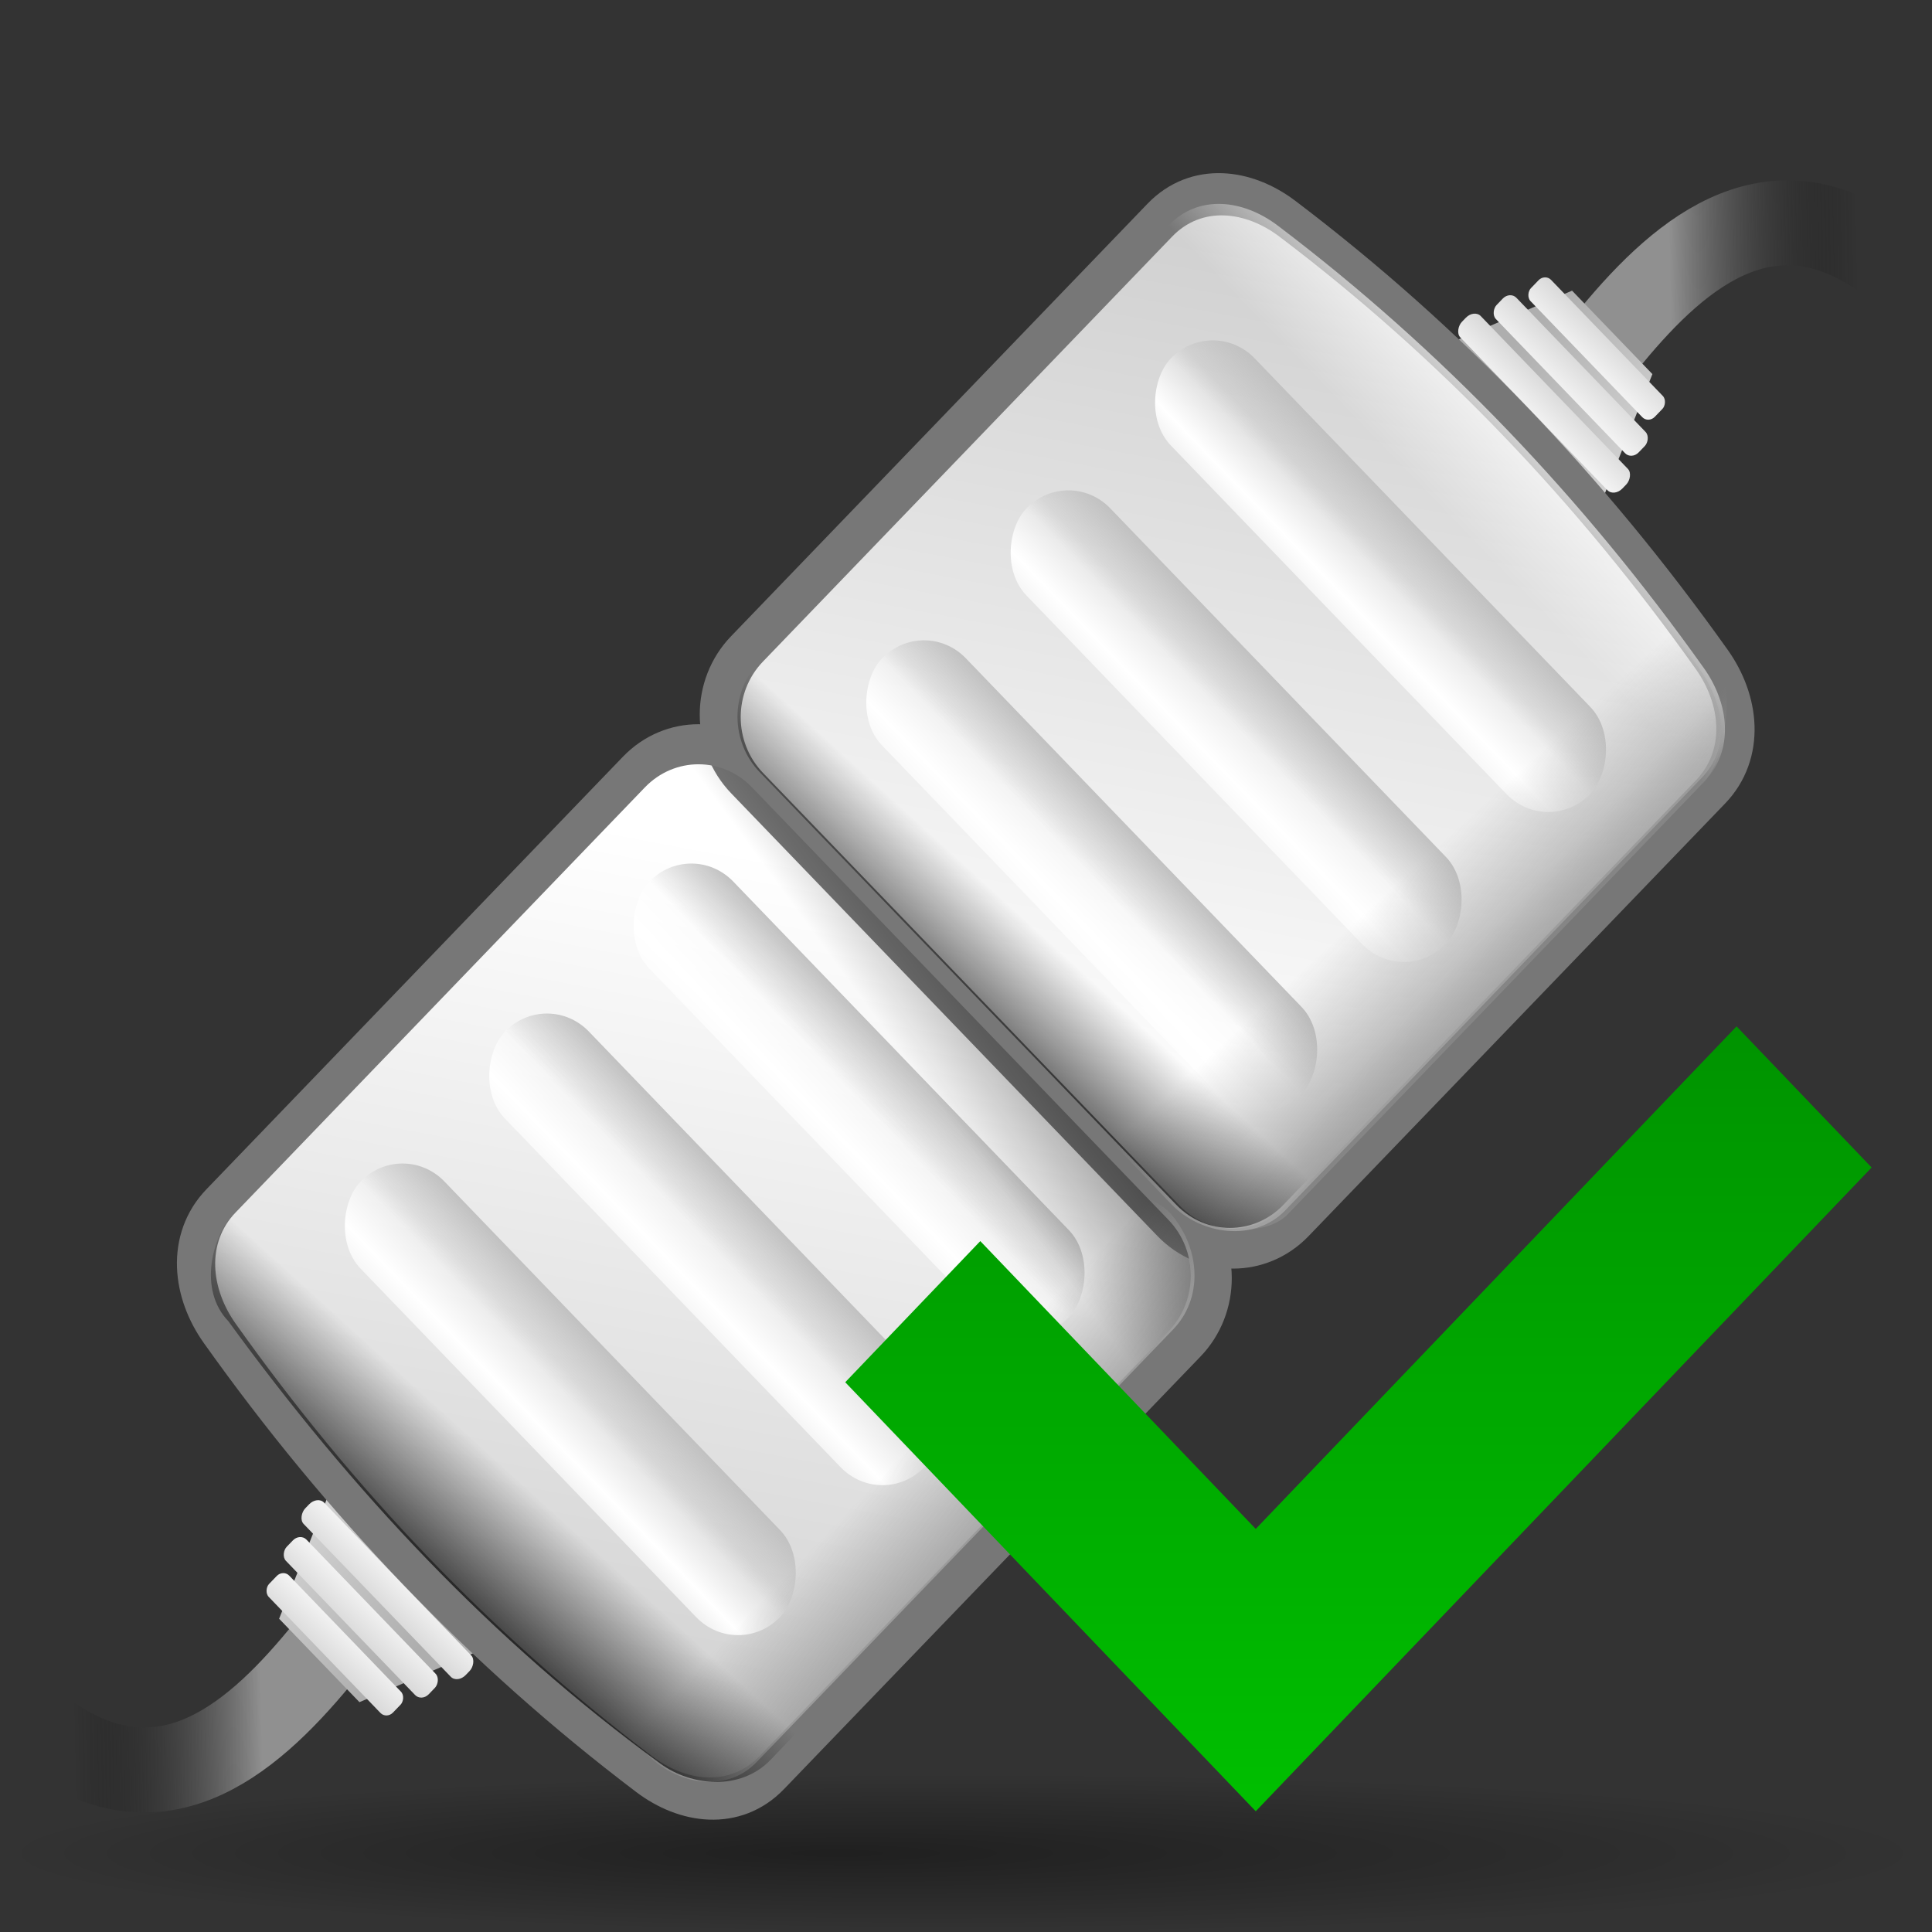 <svg xmlns="http://www.w3.org/2000/svg" xmlns:cc="http://web.resource.org/cc/" xmlns:svg="http://www.w3.org/2000/svg" xmlns:xlink="http://www.w3.org/1999/xlink" id="svg1307" width="128" height="128" version="1.0"><rect width="100%" height="100%" fill="#333333" stroke="none"/><defs id="defs1309"><linearGradient id="linearGradient4073"><stop style="stop-color:black;stop-opacity:1" id="stop4075" offset="0"/><stop style="stop-color:black;stop-opacity:0" id="stop4077" offset="1"/></linearGradient><linearGradient id="linearGradient3603"><stop style="stop-color:white;stop-opacity:1" id="stop3605" offset="0"/><stop id="stop3613" offset=".573" style="stop-color:white;stop-opacity:.357"/><stop style="stop-color:black;stop-opacity:.373" id="stop3617" offset=".625"/><stop style="stop-color:white;stop-opacity:.697" id="stop3615" offset=".668"/><stop style="stop-color:white;stop-opacity:0" id="stop3607" offset="1"/></linearGradient><linearGradient id="linearGradient3036"><stop style="stop-color:#a1a1a1;stop-opacity:1" id="stop3038" offset="0"/><stop style="stop-color:#a1a1a1;stop-opacity:0" id="stop3040" offset="1"/></linearGradient><linearGradient id="linearGradient3014"><stop style="stop-color:#989898;stop-opacity:1" id="stop3016" offset="0"/><stop style="stop-color:#989898;stop-opacity:0" id="stop3018" offset="1"/></linearGradient><linearGradient id="linearGradient3004"><stop style="stop-color:#909090;stop-opacity:1" id="stop3006" offset="0"/><stop style="stop-color:black;stop-opacity:0" id="stop3008" offset="1"/></linearGradient><linearGradient id="linearGradient2964"><stop style="stop-color:#c1c1c1;stop-opacity:1" id="stop2966" offset="0"/><stop style="stop-color:#c1c1c1;stop-opacity:0" id="stop2968" offset="1"/></linearGradient><linearGradient id="linearGradient2945"><stop style="stop-color:white;stop-opacity:.664" id="stop2947" offset="0"/><stop id="stop2951" offset=".258" style="stop-color:white;stop-opacity:1"/><stop style="stop-color:#fff;stop-opacity:0" id="stop2949" offset="1"/></linearGradient><linearGradient id="linearGradient2882"><stop style="stop-color:#e4e4e4;stop-opacity:1" id="stop2884" offset="0"/><stop style="stop-color:#e4e4e4;stop-opacity:0" id="stop2886" offset="1"/></linearGradient><linearGradient id="linearGradient2598"><stop style="stop-color:#252525;stop-opacity:1" id="stop2600" offset="0"/><stop id="stop2606" offset=".5" style="stop-color:#252525;stop-opacity:1"/><stop style="stop-color:#252525;stop-opacity:1" id="stop2608" offset=".75"/><stop style="stop-color:#000;stop-opacity:1" id="stop2602" offset="1"/></linearGradient><linearGradient id="linearGradient3325"><stop id="stop3327" offset="0" style="stop-color:#fff;stop-opacity:1"/><stop id="stop3329" offset="1" style="stop-color:#fff;stop-opacity:0"/></linearGradient><linearGradient id="linearGradient3311"><stop style="stop-color:#2d2d2d;stop-opacity:1" id="stop3313" offset="0"/><stop id="stop3319" offset=".5" style="stop-color:#000;stop-opacity:1"/><stop style="stop-color:#000;stop-opacity:1" id="stop3315" offset="1"/></linearGradient><linearGradient id="linearGradient3303"><stop style="stop-color:#fff;stop-opacity:.683" id="stop3305" offset="0"/><stop style="stop-color:#fff;stop-opacity:0" id="stop3307" offset="1"/></linearGradient><linearGradient id="linearGradient3291"><stop style="stop-color:#000;stop-opacity:1" id="stop3293" offset="0"/><stop style="stop-color:#000;stop-opacity:0" id="stop3295" offset="1"/></linearGradient><linearGradient id="linearGradient3273"><stop style="stop-color:#fff;stop-opacity:.55" id="stop3275" offset="0"/><stop style="stop-color:#fff;stop-opacity:0" id="stop3277" offset="1"/></linearGradient><linearGradient id="linearGradient3259"><stop id="stop3261" offset="0" style="stop-color:#fff;stop-opacity:.55"/><stop id="stop3263" offset="1" style="stop-color:#000;stop-opacity:0"/></linearGradient><linearGradient id="linearGradient3251"><stop style="stop-color:#000;stop-opacity:1" id="stop3253" offset="0"/><stop style="stop-color:#131313;stop-opacity:0" id="stop3255" offset="1"/></linearGradient><linearGradient id="linearGradient3235"><stop style="stop-color:#fff;stop-opacity:1" id="stop3237" offset="0"/><stop style="stop-color:#fff;stop-opacity:0" id="stop3239" offset="1"/></linearGradient><linearGradient id="linearGradient3225"><stop style="stop-color:#fff;stop-opacity:1" id="stop3227" offset="0"/><stop style="stop-color:#aeaeae;stop-opacity:1" id="stop3229" offset="1"/></linearGradient><linearGradient id="linearGradient3217"><stop style="stop-color:#252525;stop-opacity:1" id="stop3219" offset="0"/><stop style="stop-color:#252525;stop-opacity:0" id="stop3221" offset="1"/></linearGradient><linearGradient id="linearGradient3207"><stop style="stop-color:#fff;stop-opacity:1" id="stop3209" offset="0"/><stop style="stop-color:#252525;stop-opacity:0" id="stop3211" offset="1"/></linearGradient><linearGradient id="linearGradient2257"><stop style="stop-color:#b4942a;stop-opacity:1" id="stop2259" offset="0"/><stop style="stop-color:#e4dcc9;stop-opacity:1" id="stop2261" offset="1"/></linearGradient><radialGradient id="radialGradient3297" cx="63.912" cy="115.709" r="63.912" fx="54.994" fy="115.709" gradientTransform="matrix(1,0,0,0.198,0,92.822)" gradientUnits="userSpaceOnUse" xlink:href="#linearGradient3291"/><radialGradient id="radialGradient1539" cx="34.678" cy="7.462" r="47.595" fx="34.678" fy="7.462" gradientTransform="matrix(1,7.635218e-17,-1.390307e-18,2.608014e-2,-1.139078e-13,7.268)" gradientUnits="userSpaceOnUse" xlink:href="#linearGradient3303"/><radialGradient id="radialGradient1541" cx="34.678" cy="7.462" r="47.595" fx="34.678" fy="7.462" gradientTransform="matrix(-1.51,2.641273e-3,-1.167078e-4,-9.110224e-3,87.052,7.439)" gradientUnits="userSpaceOnUse" xlink:href="#linearGradient3325"/><radialGradient id="radialGradient1547" cx="49.012" cy="2.674" r="1.725" fx="49.012" fy="2.674" gradientTransform="matrix(0.853,3.931539e-16,-5.927715e-17,0.158,-62.041,15.053)" gradientUnits="userSpaceOnUse" xlink:href="#linearGradient3259"/><linearGradient id="linearGradient1550" x1="46.052" x2="46.052" y1="3.1" y2="2.396" gradientTransform="translate(53.872,19.353)" gradientUnits="userSpaceOnUse" xlink:href="#linearGradient3251"/><radialGradient id="radialGradient1553" cx="49.012" cy="2.674" r="1.725" fx="49.012" fy="2.674" gradientTransform="matrix(0.86,-2.860046e-16,6.583289e-17,0.158,-29.371,15.053)" gradientUnits="userSpaceOnUse" xlink:href="#linearGradient3273"/><linearGradient id="linearGradient1556" x1="46.052" x2="46.052" y1="3.1" y2="2.396" gradientTransform="matrix(1.29,-5.112494e-16,5.140778e-16,1.297,-46.727,12.04)" gradientUnits="userSpaceOnUse" xlink:href="#linearGradient3251"/><linearGradient id="linearGradient1559" x1="48.499" x2="48.733" y1=".812" y2="2.366" gradientTransform="matrix(1.297,-1.880044e-3,1.880044e-3,1.297,-47.047,12.108)" gradientUnits="userSpaceOnUse" xlink:href="#linearGradient3235"/><radialGradient id="radialGradient1562" cx="49.012" cy="2.674" r="1.725" fx="49.012" fy="2.674" gradientTransform="matrix(1.297,-4.591755e-16,6.750436e-17,0.158,-47.065,15.053)" gradientUnits="userSpaceOnUse" xlink:href="#linearGradient3207"/><linearGradient id="linearGradient1565" x1="48.915" x2="48.913" y1="2.972" y2="2.555" gradientTransform="matrix(1.297,-3.784064e-16,3.784064e-16,1.297,-47.065,12.04)" gradientUnits="userSpaceOnUse" xlink:href="#linearGradient3217"/><radialGradient id="radialGradient1569" cx="49.01" cy="8.495" r="3.975" fx="47.371" fy="6.77" gradientTransform="matrix(1.297,-1.880044e-3,7.085819e-4,0.489,-47.037,18.976)" gradientUnits="userSpaceOnUse" xlink:href="#linearGradient3225"/><radialGradient id="radialGradient1576" cx="95.506" cy="59.592" r="47.746" fx="95.506" fy="59.592" gradientTransform="matrix(6.228741e-2,-3.825032e-4,4.90218e-3,0.799,15.06,-17.076)" gradientUnits="userSpaceOnUse" xlink:href="#linearGradient3311"/><radialGradient id="radialGradient1580" cx="42.618" cy="120.642" r="3.407" fx="42.618" fy="120.642" gradientTransform="matrix(1.52,8.839467e-2,-0.843,13.788,55.277,-1567.892)" gradientUnits="userSpaceOnUse" xlink:href="#linearGradient2257"/><linearGradient id="linearGradient2616"><stop style="stop-color:#554513;stop-opacity:1" id="stop2618" offset="0"/><stop style="stop-color:#b59e69;stop-opacity:1" id="stop2620" offset="1"/></linearGradient><linearGradient id="linearGradient2663"><stop style="stop-color:#515151;stop-opacity:1" id="stop2665" offset="0"/><stop style="stop-color:#000;stop-opacity:1" id="stop2667" offset="1"/></linearGradient><linearGradient id="linearGradient2050"><stop id="stop3233" offset="0" style="stop-color:#fff;stop-opacity:1"/><stop id="stop2053" offset="1" style="stop-color:#aeaeae;stop-opacity:1"/></linearGradient><linearGradient id="linearGradient1648"><stop id="stop1650" offset="0" style="stop-color:#b4942a;stop-opacity:1"/><stop id="stop1652" offset="1" style="stop-color:#e4dcc9;stop-opacity:1"/></linearGradient><linearGradient id="linearGradient2862" x1="15.556" x2="69.12" y1="-10.328" y2="-10.328" gradientUnits="userSpaceOnUse" xlink:href="#linearGradient2920"/><linearGradient id="linearGradient3223" x1="57.608" x2="12.689" y1="2.803" y2="108.067" gradientTransform="matrix(1.107,-0.679,0.639,1.084,-38.905,15.888)" gradientUnits="userSpaceOnUse" xlink:href="#linearGradient2426"/><linearGradient id="linearGradient2258" x1="-50.5" x2="-19.25" y1="0" y2="0" gradientUnits="userSpaceOnUse" xlink:href="#linearGradient3225"/><linearGradient id="linearGradient2216"><stop style="stop-color:#fff;stop-opacity:.462" id="stop2218" offset="0"/><stop id="stop2224" offset=".5" style="stop-color:#fff;stop-opacity:1"/><stop style="stop-color:#fff;stop-opacity:.35" id="stop2220" offset="1"/></linearGradient><linearGradient id="linearGradient2311" x1="-.586" x2="95" y1="-117.273" y2="-117.273" gradientUnits="userSpaceOnUse" xlink:href="#linearGradient3225"/><linearGradient id="linearGradient3197"><stop style="stop-color:#ffd98c;stop-opacity:1" id="stop2262" offset="0"/><stop id="stop2284" offset="0" style="stop-color:#ffc550;stop-opacity:1"/><stop style="stop-color:#ffac03;stop-opacity:1" id="stop2288" offset=".254"/><stop style="stop-color:#ffbb32;stop-opacity:1" id="stop2286" offset="0"/><stop id="stop2280" offset=".407" style="stop-color:#ffb115;stop-opacity:1"/><stop style="stop-color:#d99723;stop-opacity:1" id="stop2443" offset=".5"/><stop id="stop2282" offset=".534" style="stop-color:#d79e3c;stop-opacity:1"/><stop id="stop2260" offset=".562" style="stop-color:#f4d232;stop-opacity:1"/><stop id="stop2445" offset=".891" style="stop-color:#fa0;stop-opacity:1"/><stop id="stop3208" offset="1" style="stop-color:#9f6a00;stop-opacity:1"/></linearGradient><linearGradient id="linearGradient2327"><stop id="stop2329" offset="0" style="stop-color:#000;stop-opacity:1"/><stop style="stop-color:#000;stop-opacity:1" id="stop2335" offset=".5"/><stop id="stop2870" offset=".75" style="stop-color:black;stop-opacity:.394"/><stop id="stop2331" offset="1" style="stop-color:#000;stop-opacity:0"/></linearGradient><linearGradient id="linearGradient2418"><stop id="stop2420" offset="0" style="stop-color:#000;stop-opacity:0"/><stop id="stop2422" offset="1" style="stop-color:#000;stop-opacity:.786"/></linearGradient><linearGradient id="linearGradient2426"><stop id="stop2428" offset="0" style="stop-color:#fff;stop-opacity:1"/><stop id="stop2430" offset="1" style="stop-color:#fff;stop-opacity:0"/></linearGradient><linearGradient id="linearGradient2490"><stop id="stop2492" offset="0" style="stop-color:#4b6f9a;stop-opacity:1"/><stop style="stop-color:#afc2d9;stop-opacity:.498" id="stop2500" offset=".258"/><stop id="stop2502" offset=".537" style="stop-color:#57616c;stop-opacity:0"/><stop id="stop2494" offset="1" style="stop-color:#000;stop-opacity:0"/></linearGradient><linearGradient id="linearGradient2508"><stop id="stop2510" offset="0" style="stop-color:#000;stop-opacity:0"/><stop style="stop-color:#000;stop-opacity:0" id="stop2516" offset=".5"/><stop id="stop2512" offset="1" style="stop-color:#000;stop-opacity:1"/></linearGradient><linearGradient id="linearGradient2270"><stop id="stop2272" offset="0" style="stop-color:#000;stop-opacity:1"/><stop id="stop2274" offset="1" style="stop-color:#000;stop-opacity:0"/></linearGradient><linearGradient id="linearGradient2920"><stop id="stop2922" offset="0" style="stop-color:#f4f4f4;stop-opacity:1"/><stop style="stop-color:#9a9a9a;stop-opacity:1" id="stop2932" offset=".25"/><stop style="stop-color:#9d9d9d;stop-opacity:1" id="stop2930" offset=".5"/><stop id="stop2924" offset="1" style="stop-color:#7d7d7d;stop-opacity:1"/></linearGradient><linearGradient id="linearGradient3986" x1="57.331" x2="56.705" y1="93.314" y2="86.714" gradientTransform="matrix(0.707,0.707,-0.707,0.707,52.501,-2.755)" gradientUnits="userSpaceOnUse" xlink:href="#linearGradient3014"/><linearGradient id="linearGradient4041" x1="56.904" x2="48.123" y1="108.805" y2="117.976" gradientTransform="matrix(-0.707,-0.707,0.707,-0.707,166.111,93.169)" gradientUnits="userSpaceOnUse" xlink:href="#linearGradient3004"/><linearGradient id="linearGradient4043" x1="24.894" x2="50.27" y1="101.847" y2="101.847" gradientTransform="translate(-0.629,-4.312)" gradientUnits="userSpaceOnUse" xlink:href="#linearGradient3225"/><linearGradient id="linearGradient4045" x1="-23.214" x2="-20.226" y1="-64.645" y2="-13.334" gradientTransform="matrix(0.267,0,0,0.147,52.701,100.669)" gradientUnits="userSpaceOnUse" xlink:href="#linearGradient3225"/><linearGradient id="linearGradient4047" x1="-23.214" x2="-20.226" y1="-64.645" y2="-13.334" gradientTransform="matrix(0.231,0,0,0.147,51.72,103.332)" gradientUnits="userSpaceOnUse" xlink:href="#linearGradient3225"/><linearGradient id="linearGradient4049" x1="-23.214" x2="-20.226" y1="-64.645" y2="-13.334" gradientTransform="matrix(0.204,0,0,0.147,51.004,105.865)" gradientUnits="userSpaceOnUse" xlink:href="#linearGradient3225"/><linearGradient id="linearGradient4051" x1="-23.214" x2="-20.226" y1="-64.645" y2="-13.334" gradientTransform="matrix(0.178,0,0,0.147,50.301,108.334)" gradientUnits="userSpaceOnUse" xlink:href="#linearGradient3225"/><linearGradient id="linearGradient4053" x1="28.295" x2="86.087" y1="45.976" y2="129.418" gradientTransform="matrix(-0.707,-0.707,0.707,-0.707,159.017,86.075)" gradientUnits="userSpaceOnUse" xlink:href="#linearGradient3225"/><linearGradient id="linearGradient4055" x1="50.226" x2="50.226" y1="55.274" y2="50.109" gradientUnits="userSpaceOnUse" xlink:href="#linearGradient2945"/><linearGradient id="linearGradient4057" x1="26.218" x2="26.218" y1="47.294" y2="51.283" gradientUnits="userSpaceOnUse" xlink:href="#linearGradient2964"/><linearGradient id="linearGradient4059" x1="50.226" x2="50.226" y1="55.274" y2="50.109" gradientUnits="userSpaceOnUse" xlink:href="#linearGradient2945"/><linearGradient id="linearGradient4061" x1="26.218" x2="26.218" y1="47.294" y2="51.283" gradientUnits="userSpaceOnUse" xlink:href="#linearGradient2964"/><linearGradient id="linearGradient4063" x1="50.226" x2="50.226" y1="55.274" y2="50.109" gradientUnits="userSpaceOnUse" xlink:href="#linearGradient2945"/><linearGradient id="linearGradient4065" x1="26.218" x2="26.218" y1="47.294" y2="51.283" gradientUnits="userSpaceOnUse" xlink:href="#linearGradient2964"/><linearGradient id="linearGradient4067" x1="57.673" x2="57.673" y1="96.848" y2="86.429" gradientTransform="matrix(-0.707,-0.707,0.707,-0.707,166.594,93.652)" gradientUnits="userSpaceOnUse" xlink:href="#linearGradient2426"/><linearGradient id="linearGradient4069" x1="25.886" x2="35.311" y1="67.406" y2="67.406" gradientTransform="matrix(-0.707,-0.707,0.707,-0.707,166.594,93.652)" gradientUnits="userSpaceOnUse" xlink:href="#linearGradient3036"/><linearGradient id="XMLID_2_" x1="64.001" x2="64.001" y1="113" y2="29" gradientUnits="userSpaceOnUse"><stop id="stop20" offset="0" style="stop-color:#00bf00;stop-opacity:1"/><stop id="stop22" offset="1" style="stop-color:#009300;stop-opacity:1"/></linearGradient><radialGradient id="radialGradient2096" cx="63.912" cy="115.709" r="63.912" fx="74.596" fy="115.709" gradientTransform="matrix(1,0,0,0.198,0,92.822)" gradientUnits="userSpaceOnUse" xlink:href="#linearGradient3291"/><linearGradient id="linearGradient2144" x1="56.904" x2="48.123" y1="108.805" y2="117.976" gradientTransform="matrix(-0.707,-0.707,0.707,-0.707,166.111,93.169)" gradientUnits="userSpaceOnUse" xlink:href="#linearGradient3004"/><linearGradient id="linearGradient2156" x1="28.295" x2="86.087" y1="45.976" y2="129.418" gradientTransform="matrix(-0.707,-0.707,0.707,-0.707,159.017,86.075)" gradientUnits="userSpaceOnUse" xlink:href="#linearGradient3225"/><linearGradient id="linearGradient2158" x1="50.226" x2="50.226" y1="55.274" y2="50.109" gradientUnits="userSpaceOnUse" xlink:href="#linearGradient2945"/><linearGradient id="linearGradient2160" x1="26.218" x2="26.218" y1="47.294" y2="51.283" gradientUnits="userSpaceOnUse" xlink:href="#linearGradient2964"/><linearGradient id="linearGradient2162" x1="50.226" x2="50.226" y1="55.274" y2="50.109" gradientUnits="userSpaceOnUse" xlink:href="#linearGradient2945"/><linearGradient id="linearGradient2164" x1="26.218" x2="26.218" y1="47.294" y2="51.283" gradientUnits="userSpaceOnUse" xlink:href="#linearGradient2964"/><linearGradient id="linearGradient2166" x1="50.226" x2="50.226" y1="55.274" y2="50.109" gradientUnits="userSpaceOnUse" xlink:href="#linearGradient2945"/><linearGradient id="linearGradient2168" x1="26.218" x2="26.218" y1="47.294" y2="51.283" gradientUnits="userSpaceOnUse" xlink:href="#linearGradient2964"/><linearGradient id="linearGradient2170" x1="57.673" x2="57.673" y1="96.848" y2="86.429" gradientTransform="matrix(-0.707,-0.707,0.707,-0.707,166.594,93.652)" gradientUnits="userSpaceOnUse" xlink:href="#linearGradient2426"/><linearGradient id="linearGradient2172" x1="25.886" x2="35.311" y1="67.406" y2="67.406" gradientTransform="matrix(-0.707,-0.707,0.707,-0.707,166.594,93.652)" gradientUnits="userSpaceOnUse" xlink:href="#linearGradient3036"/><linearGradient id="linearGradient2202" x1="50.226" x2="50.226" y1="55.274" y2="50.109" gradientUnits="userSpaceOnUse" xlink:href="#linearGradient2945"/><linearGradient id="linearGradient2204" x1="26.218" x2="26.218" y1="47.294" y2="51.283" gradientUnits="userSpaceOnUse" xlink:href="#linearGradient2964"/><linearGradient id="linearGradient2206" x1="50.226" x2="50.226" y1="55.274" y2="50.109" gradientUnits="userSpaceOnUse" xlink:href="#linearGradient2945"/><linearGradient id="linearGradient2208" x1="26.218" x2="26.218" y1="47.294" y2="51.283" gradientUnits="userSpaceOnUse" xlink:href="#linearGradient2964"/><linearGradient id="linearGradient2210" x1="50.226" x2="50.226" y1="55.274" y2="50.109" gradientUnits="userSpaceOnUse" xlink:href="#linearGradient2945"/><linearGradient id="linearGradient2212" x1="26.218" x2="26.218" y1="47.294" y2="51.283" gradientUnits="userSpaceOnUse" xlink:href="#linearGradient2964"/><linearGradient id="linearGradient2421" x1="64.001" x2="64.001" y1="113" y2="29" gradientTransform="matrix(0.607,0,0,0.619,51.143,50.048)" gradientUnits="userSpaceOnUse" xlink:href="#XMLID_2_"/><linearGradient id="linearGradient2651" x1="56.904" x2="48.123" y1="108.805" y2="117.976" gradientTransform="matrix(0.707,0.707,-0.707,0.707,52.985,-2.271)" gradientUnits="userSpaceOnUse" xlink:href="#linearGradient3004"/><linearGradient id="linearGradient2653" x1="24.894" x2="50.27" y1="101.847" y2="101.847" gradientTransform="translate(-0.629,-4.312)" gradientUnits="userSpaceOnUse" xlink:href="#linearGradient3225"/><linearGradient id="linearGradient2655" x1="-23.214" x2="-20.226" y1="-64.645" y2="-13.334" gradientTransform="matrix(0.267,0,0,0.147,52.701,100.669)" gradientUnits="userSpaceOnUse" xlink:href="#linearGradient3225"/><linearGradient id="linearGradient2657" x1="-23.214" x2="-20.226" y1="-64.645" y2="-13.334" gradientTransform="matrix(0.231,0,0,0.147,51.72,103.332)" gradientUnits="userSpaceOnUse" xlink:href="#linearGradient3225"/><linearGradient id="linearGradient2659" x1="-23.214" x2="-20.226" y1="-64.645" y2="-13.334" gradientTransform="matrix(0.204,0,0,0.147,51.004,105.865)" gradientUnits="userSpaceOnUse" xlink:href="#linearGradient3225"/><linearGradient id="linearGradient2661" x1="-23.214" x2="-20.226" y1="-64.645" y2="-13.334" gradientTransform="matrix(0.178,0,0,0.147,50.301,108.334)" gradientUnits="userSpaceOnUse" xlink:href="#linearGradient3225"/><linearGradient id="linearGradient2664" x1="28.295" x2="86.087" y1="45.976" y2="129.418" gradientTransform="matrix(0.707,0.707,-0.707,0.707,60.078,4.822)" gradientUnits="userSpaceOnUse" xlink:href="#linearGradient3225"/><linearGradient id="linearGradient2666" x1="50.226" x2="50.226" y1="55.274" y2="50.109" gradientUnits="userSpaceOnUse" xlink:href="#linearGradient2945"/><linearGradient id="linearGradient2668" x1="26.218" x2="26.218" y1="47.294" y2="51.283" gradientUnits="userSpaceOnUse" xlink:href="#linearGradient2964"/><linearGradient id="linearGradient2670" x1="50.226" x2="50.226" y1="55.274" y2="50.109" gradientUnits="userSpaceOnUse" xlink:href="#linearGradient2945"/><linearGradient id="linearGradient2672" x1="26.218" x2="26.218" y1="47.294" y2="51.283" gradientUnits="userSpaceOnUse" xlink:href="#linearGradient2964"/><linearGradient id="linearGradient2674" x1="50.226" x2="50.226" y1="55.274" y2="50.109" gradientUnits="userSpaceOnUse" xlink:href="#linearGradient2945"/><linearGradient id="linearGradient2676" x1="26.218" x2="26.218" y1="47.294" y2="51.283" gradientUnits="userSpaceOnUse" xlink:href="#linearGradient2964"/><linearGradient id="linearGradient2678" x1="56.904" x2="48.123" y1="108.805" y2="117.976" gradientTransform="matrix(-0.707,-0.707,0.707,-0.707,74.282,136.373)" gradientUnits="userSpaceOnUse" xlink:href="#linearGradient3004"/><linearGradient id="linearGradient2680" x1="24.894" x2="50.27" y1="101.847" y2="101.847" gradientTransform="translate(-0.629,-4.312)" gradientUnits="userSpaceOnUse" xlink:href="#linearGradient3225"/><linearGradient id="linearGradient2682" x1="-23.214" x2="-20.226" y1="-64.645" y2="-13.334" gradientTransform="matrix(0.267,0,0,0.147,52.701,100.669)" gradientUnits="userSpaceOnUse" xlink:href="#linearGradient3225"/><linearGradient id="linearGradient2684" x1="-23.214" x2="-20.226" y1="-64.645" y2="-13.334" gradientTransform="matrix(0.231,0,0,0.147,51.72,103.332)" gradientUnits="userSpaceOnUse" xlink:href="#linearGradient3225"/><linearGradient id="linearGradient2686" x1="-23.214" x2="-20.226" y1="-64.645" y2="-13.334" gradientTransform="matrix(0.204,0,0,0.147,51.004,105.865)" gradientUnits="userSpaceOnUse" xlink:href="#linearGradient3225"/><linearGradient id="linearGradient2688" x1="-23.214" x2="-20.226" y1="-64.645" y2="-13.334" gradientTransform="matrix(0.178,0,0,0.147,50.301,108.334)" gradientUnits="userSpaceOnUse" xlink:href="#linearGradient3225"/><linearGradient id="linearGradient2690" x1="28.295" x2="86.087" y1="45.976" y2="129.418" gradientTransform="matrix(-0.707,-0.707,0.707,-0.707,67.189,129.279)" gradientUnits="userSpaceOnUse" xlink:href="#linearGradient3225"/><linearGradient id="linearGradient2692" x1="30.788" x2="39.095" y1="67.292" y2="67.292" gradientTransform="matrix(-0.707,-0.707,0.707,-0.707,39.034,172.341)" gradientUnits="userSpaceOnUse" xlink:href="#linearGradient3036"/><linearGradient id="linearGradient2694" x1="50.226" x2="50.226" y1="55.274" y2="50.109" gradientUnits="userSpaceOnUse" xlink:href="#linearGradient2945"/><linearGradient id="linearGradient2696" x1="26.218" x2="26.218" y1="47.294" y2="51.283" gradientUnits="userSpaceOnUse" xlink:href="#linearGradient2964"/><linearGradient id="linearGradient2698" x1="50.226" x2="50.226" y1="55.274" y2="50.109" gradientUnits="userSpaceOnUse" xlink:href="#linearGradient2945"/><linearGradient id="linearGradient2700" x1="26.218" x2="26.218" y1="47.294" y2="51.283" gradientUnits="userSpaceOnUse" xlink:href="#linearGradient2964"/><linearGradient id="linearGradient2702" x1="50.226" x2="50.226" y1="55.274" y2="50.109" gradientUnits="userSpaceOnUse" xlink:href="#linearGradient2945"/><linearGradient id="linearGradient2704" x1="26.218" x2="26.218" y1="47.294" y2="51.283" gradientUnits="userSpaceOnUse" xlink:href="#linearGradient2964"/><linearGradient id="linearGradient2706" x1="57.673" x2="57.673" y1="96.848" y2="86.429" gradientTransform="matrix(-0.707,-0.707,0.707,-0.707,74.765,136.856)" gradientUnits="userSpaceOnUse" xlink:href="#linearGradient2426"/><linearGradient id="linearGradient2708" x1="25.886" x2="35.311" y1="67.406" y2="67.406" gradientTransform="matrix(-0.707,-0.707,0.707,-0.707,74.765,136.856)" gradientUnits="userSpaceOnUse" xlink:href="#linearGradient3036"/><linearGradient id="linearGradient2710" x1="90.793" x2="73.121" y1="75.343" y2="88.824" gradientUnits="userSpaceOnUse" xlink:href="#linearGradient4073"/><linearGradient id="linearGradient2712" x1="30.56" x2="41.597" y1="66.608" y2="67.292" gradientTransform="matrix(-0.707,-0.707,0.707,-0.707,74.599,136.604)" gradientUnits="userSpaceOnUse" xlink:href="#linearGradient3036"/><linearGradient id="linearGradient2714" x1="75.801" x2="67.801" y1="70.184" y2="79.312" gradientTransform="matrix(-1,0,0,-1,127.05,134.061)" gradientUnits="userSpaceOnUse" xlink:href="#linearGradient4073"/><linearGradient id="linearGradient2716" x1="75.801" x2="67.801" y1="70.184" y2="79.312" gradientTransform="matrix(-1,0,0,-1,92.552,170.01)" gradientUnits="userSpaceOnUse" xlink:href="#linearGradient4073"/></defs><g id="layer1"><path style="opacity:.381;fill:url(#radialGradient3297);fill-opacity:1;fill-rule:nonzero;stroke:none;stroke-width:0;stroke-linecap:round;stroke-linejoin:round;stroke-miterlimit:4;stroke-dasharray:none;stroke-dashoffset:4;stroke-opacity:1" id="path3289" d="M 127.824 115.709 A 63.912 12.642 0 1 1 0,115.709 A 63.912 12.642 0 1 1 127.824 115.709 z" transform="matrix(1.001,0,0,0.417,0,74.52)"/><g id="g2604" transform="matrix(0.985,0,0,1.023,1.305,-2.578)"><path style="fill:#fff;fill-opacity:.757;fill-rule:nonzero;stroke:none;stroke-width:.5;stroke-linecap:round;stroke-linejoin:round;stroke-miterlimit:4;stroke-dasharray:none;stroke-dashoffset:4;stroke-opacity:1" id="path2276" d="M 50.893,3.281 L 50.893,0.487 L 50.893,3.281 z"/><path id="path3002" d="M 20.188,109.84 C 15.352,115.478 9.241,120.269 1.477,114.614" style="fill:none;fill-opacity:.75;fill-rule:evenodd;stroke:url(#linearGradient2651);stroke-width:5.5;stroke-linecap:round;stroke-linejoin:round;stroke-miterlimit:4;stroke-dasharray:none;stroke-opacity:1"/><g id="g2910" transform="matrix(0.707,0.707,-0.707,0.707,60.562,5.305)"><path style="fill:url(#linearGradient2653);fill-opacity:1;fill-rule:evenodd;stroke:none;stroke-width:1px;stroke-linecap:butt;stroke-linejoin:miter;stroke-opacity:1" id="path1976" d="M 37.429,92.41 L 41.68,102.66 L 49.323,102.66 L 53.573,92.41 L 47.674,92.41 L 43.328,92.41 L 37.429,92.41 z"/><rect style="opacity:1;fill:url(#linearGradient2655);fill-opacity:1;fill-rule:nonzero;stroke:none;stroke-width:.351;stroke-linecap:round;stroke-linejoin:round;stroke-miterlimit:4;stroke-dasharray:none;stroke-dashoffset:4;stroke-opacity:1" id="rect2880" width="17.677" height="1.949" x="36.663" y="92.541" rx=".708" ry=".872"/><rect id="rect2890" width="15.268" height="1.949" x="37.867" y="95.204" rx=".634" ry=".788" style="opacity:1;fill:url(#linearGradient2657);fill-opacity:1;fill-rule:nonzero;stroke:none;stroke-width:.351;stroke-linecap:round;stroke-linejoin:round;stroke-miterlimit:4;stroke-dasharray:none;stroke-dashoffset:4;stroke-opacity:1"/><rect style="opacity:1;fill:url(#linearGradient2659);fill-opacity:1;fill-rule:nonzero;stroke:none;stroke-width:.351;stroke-linecap:round;stroke-linejoin:round;stroke-miterlimit:4;stroke-dasharray:none;stroke-dashoffset:4;stroke-opacity:1" id="rect2894" width="13.509" height="1.949" x="38.747" y="97.737" rx=".61" ry=".679"/><rect id="rect2898" width="11.785" height="1.949" x="39.609" y="100.206" rx=".576" ry=".611" style="opacity:1;fill:url(#linearGradient2661);fill-opacity:1;fill-rule:nonzero;stroke:none;stroke-width:.351;stroke-linecap:round;stroke-linejoin:round;stroke-miterlimit:4;stroke-dasharray:none;stroke-dashoffset:4;stroke-opacity:1"/></g><path style="fill:#777;fill-opacity:1;fill-rule:nonzero;stroke:#777;stroke-width:3.985;stroke-linecap:round;stroke-linejoin:round;stroke-miterlimit:4;stroke-dashoffset:4;stroke-opacity:1;stroke-dasharray:none" id="path2917" d="M 49.341,52.952 L 77.997,81.608 C 80.039,83.65 80.047,86.931 78.014,88.963 L 49.996,116.982 C 47.963,119.015 44.967,118.662 42.64,116.965 C 31.558,108.883 22.124,99.328 13.984,88.309 C 12.272,85.991 11.934,82.986 13.966,80.953 L 41.985,52.934 C 44.018,50.902 47.298,50.91 49.341,52.952 z"/><path id="rect1969" d="M 49.258,53.514 L 77.273,81.529 C 79.27,83.526 79.27,86.741 77.273,88.737 L 49.75,116.261 C 47.753,118.257 44.818,117.919 42.541,116.261 C 31.701,108.366 22.478,99.026 14.527,88.246 C 12.855,85.979 12.53,83.034 14.527,81.038 L 42.05,53.514 C 44.047,51.518 47.262,51.518 49.258,53.514 z" style="fill:url(#linearGradient2664);fill-opacity:1;fill-rule:nonzero;stroke:none;stroke-width:.351;stroke-linecap:round;stroke-linejoin:round;stroke-miterlimit:4;stroke-dashoffset:4;stroke-opacity:1"/><g id="g2976" transform="matrix(0.707,0.707,-0.707,0.707,60.078,4.822)"><rect style="opacity:1;fill:url(#linearGradient2666);fill-opacity:1;fill-rule:nonzero;stroke:none;stroke-width:.351;stroke-linecap:round;stroke-linejoin:round;stroke-miterlimit:4;stroke-dasharray:none;stroke-dashoffset:4;stroke-opacity:1" id="rect2935" width="39.897" height="7.979" x="26.218" y="47.294" rx="3.99" ry="3.99"/><rect id="rect2962" width="39.897" height="7.979" x="26.218" y="47.294" rx="3.99" ry="3.99" style="opacity:1;fill:url(#linearGradient2668);fill-opacity:1;fill-rule:nonzero;stroke:none;stroke-width:.351;stroke-linecap:round;stroke-linejoin:round;stroke-miterlimit:4;stroke-dasharray:none;stroke-dashoffset:4;stroke-opacity:1"/></g><g id="g2980" transform="matrix(0.707,0.707,-0.707,0.707,50.365,14.535)"><rect id="rect2982" width="39.897" height="7.979" x="26.218" y="47.294" rx="3.99" ry="3.99" style="opacity:1;fill:url(#linearGradient2670);fill-opacity:1;fill-rule:nonzero;stroke:none;stroke-width:.351;stroke-linecap:round;stroke-linejoin:round;stroke-miterlimit:4;stroke-dasharray:none;stroke-dashoffset:4;stroke-opacity:1"/><rect style="opacity:1;fill:url(#linearGradient2672);fill-opacity:1;fill-rule:nonzero;stroke:none;stroke-width:.351;stroke-linecap:round;stroke-linejoin:round;stroke-miterlimit:4;stroke-dasharray:none;stroke-dashoffset:4;stroke-opacity:1" id="rect2984" width="39.897" height="7.979" x="26.218" y="47.294" rx="3.99" ry="3.99"/></g><g id="g2990" transform="matrix(0.707,0.707,-0.707,0.707,40.652,24.248)"><rect style="opacity:1;fill:url(#linearGradient2674);fill-opacity:1;fill-rule:nonzero;stroke:none;stroke-width:.351;stroke-linecap:round;stroke-linejoin:round;stroke-miterlimit:4;stroke-dasharray:none;stroke-dashoffset:4;stroke-opacity:1" id="rect2992" width="39.897" height="7.979" x="26.218" y="47.294" rx="3.99" ry="3.99"/><rect id="rect2994" width="39.897" height="7.979" x="26.218" y="47.294" rx="3.99" ry="3.99" style="opacity:1;fill:url(#linearGradient2676);fill-opacity:1;fill-rule:nonzero;stroke:none;stroke-width:.351;stroke-linecap:round;stroke-linejoin:round;stroke-miterlimit:4;stroke-dasharray:none;stroke-dashoffset:4;stroke-opacity:1"/></g><path style="fill:none;fill-opacity:.75;fill-rule:evenodd;stroke:url(#linearGradient2678);stroke-width:5.5;stroke-linecap:round;stroke-linejoin:round;stroke-miterlimit:4;stroke-dasharray:none;stroke-opacity:1" id="path3847" d="M 107.078,24.261 C 111.914,18.623 118.026,13.832 125.789,19.487"/><g id="g3849" transform="matrix(-0.707,-0.707,0.707,-0.707,66.705,128.796)"><path id="path3851" d="M 37.429,92.41 L 41.68,102.66 L 49.323,102.66 L 53.573,92.41 L 47.674,92.41 L 43.328,92.41 L 37.429,92.41 z" style="fill:url(#linearGradient2680);fill-opacity:1;fill-rule:evenodd;stroke:none;stroke-width:1px;stroke-linecap:butt;stroke-linejoin:miter;stroke-opacity:1"/><rect id="rect3853" width="17.677" height="1.949" x="36.663" y="92.541" rx=".708" ry=".872" style="opacity:1;fill:url(#linearGradient2682);fill-opacity:1;fill-rule:nonzero;stroke:none;stroke-width:.351;stroke-linecap:round;stroke-linejoin:round;stroke-miterlimit:4;stroke-dasharray:none;stroke-dashoffset:4;stroke-opacity:1"/><rect style="opacity:1;fill:url(#linearGradient2684);fill-opacity:1;fill-rule:nonzero;stroke:none;stroke-width:.351;stroke-linecap:round;stroke-linejoin:round;stroke-miterlimit:4;stroke-dasharray:none;stroke-dashoffset:4;stroke-opacity:1" id="rect3855" width="15.268" height="1.949" x="37.867" y="95.204" rx=".634" ry=".788"/><rect id="rect3857" width="13.509" height="1.949" x="38.747" y="97.737" rx=".61" ry=".679" style="opacity:1;fill:url(#linearGradient2686);fill-opacity:1;fill-rule:nonzero;stroke:none;stroke-width:.351;stroke-linecap:round;stroke-linejoin:round;stroke-miterlimit:4;stroke-dasharray:none;stroke-dashoffset:4;stroke-opacity:1"/><rect style="opacity:1;fill:url(#linearGradient2688);fill-opacity:1;fill-rule:nonzero;stroke:none;stroke-width:.351;stroke-linecap:round;stroke-linejoin:round;stroke-miterlimit:4;stroke-dasharray:none;stroke-dashoffset:4;stroke-opacity:1" id="rect3859" width="11.785" height="1.949" x="39.609" y="100.206" rx=".576" ry=".611"/></g><path id="path3861" d="M 77.926,81.149 L 49.27,52.494 C 47.228,50.451 47.22,47.17 49.252,45.138 L 77.271,17.119 C 79.304,15.086 82.299,15.439 84.627,17.137 C 95.708,25.219 105.143,34.773 113.283,45.792 C 114.994,48.11 115.333,51.115 113.3,53.148 L 85.282,81.167 C 83.249,83.199 79.968,83.192 77.926,81.149 z" style="fill:#777;fill-opacity:1;fill-rule:nonzero;stroke:#777;stroke-width:3.985;stroke-linecap:round;stroke-linejoin:round;stroke-miterlimit:4;stroke-dashoffset:4;stroke-opacity:1;stroke-dasharray:none"/><path style="fill:url(#linearGradient2690);fill-opacity:1;fill-rule:nonzero;stroke:none;stroke-width:.351;stroke-linecap:round;stroke-linejoin:round;stroke-miterlimit:4;stroke-dashoffset:4;stroke-opacity:1" id="path3863" d="M 78.008,80.587 L 49.994,52.572 C 47.997,50.576 47.997,47.361 49.994,45.364 L 77.517,17.841 C 79.513,15.844 82.448,16.183 84.725,17.841 C 95.566,25.735 104.789,35.076 112.74,45.855 C 114.412,48.122 114.736,51.067 112.74,53.064 L 85.217,80.587 C 83.22,82.584 80.005,82.584 78.008,80.587 z"/><path id="path3034" d="M 42.117,116.066 C 28.488,102.456 70.539,72.963 77.551,81.277 C 79.408,83.48 79.601,86.6 77.568,88.633 L 49.55,116.651 C 47.517,118.684 44.16,118.108 42.117,116.066 z" style="fill:url(#linearGradient2692);fill-opacity:1;fill-rule:nonzero;stroke:none;stroke-width:.351;stroke-linecap:round;stroke-linejoin:round;stroke-miterlimit:4;stroke-dashoffset:4;stroke-opacity:1"/><g id="g2214" transform="translate(-1.790475e-5,-2.835788e-5)"><g id="g3865" transform="matrix(0.707,0.707,-0.707,0.707,75.724,-9.636)"><rect style="opacity:1;fill:url(#linearGradient2694);fill-opacity:1;fill-rule:nonzero;stroke:none;stroke-width:.351;stroke-linecap:round;stroke-linejoin:round;stroke-miterlimit:4;stroke-dasharray:none;stroke-dashoffset:4;stroke-opacity:1" id="rect3867" width="39.897" height="7.979" x="26.218" y="47.294" rx="3.99" ry="3.99"/><rect id="rect3869" width="39.897" height="7.979" x="26.218" y="47.294" rx="3.99" ry="3.99" style="opacity:1;fill:url(#linearGradient2696);fill-opacity:1;fill-rule:nonzero;stroke:none;stroke-width:.351;stroke-linecap:round;stroke-linejoin:round;stroke-miterlimit:4;stroke-dasharray:none;stroke-dashoffset:4;stroke-opacity:1"/></g><g id="g3871" transform="matrix(0.707,0.707,-0.707,0.707,85.437,-19.349)"><rect id="rect3873" width="39.897" height="7.979" x="26.218" y="47.294" rx="3.99" ry="3.99" style="opacity:1;fill:url(#linearGradient2698);fill-opacity:1;fill-rule:nonzero;stroke:none;stroke-width:.351;stroke-linecap:round;stroke-linejoin:round;stroke-miterlimit:4;stroke-dasharray:none;stroke-dashoffset:4;stroke-opacity:1"/><rect style="opacity:1;fill:url(#linearGradient2700);fill-opacity:1;fill-rule:nonzero;stroke:none;stroke-width:.351;stroke-linecap:round;stroke-linejoin:round;stroke-miterlimit:4;stroke-dasharray:none;stroke-dashoffset:4;stroke-opacity:1" id="rect3875" width="39.897" height="7.979" x="26.218" y="47.294" rx="3.99" ry="3.99"/></g><g id="g3877" transform="matrix(0.707,0.707,-0.707,0.707,95.15,-29.062)"><rect style="opacity:1;fill:url(#linearGradient2702);fill-opacity:1;fill-rule:nonzero;stroke:none;stroke-width:.351;stroke-linecap:round;stroke-linejoin:round;stroke-miterlimit:4;stroke-dasharray:none;stroke-dashoffset:4;stroke-opacity:1" id="rect3879" width="39.897" height="7.979" x="26.218" y="47.294" rx="3.99" ry="3.99"/><rect id="rect3881" width="39.897" height="7.979" x="26.218" y="47.294" rx="3.99" ry="3.99" style="opacity:1;fill:url(#linearGradient2704);fill-opacity:1;fill-rule:nonzero;stroke:none;stroke-width:.351;stroke-linecap:round;stroke-linejoin:round;stroke-miterlimit:4;stroke-dasharray:none;stroke-dashoffset:4;stroke-opacity:1"/></g></g><path style="fill:url(#linearGradient2706);fill-opacity:1;fill-rule:nonzero;stroke:none;stroke-width:.351;stroke-linecap:round;stroke-linejoin:round;stroke-miterlimit:4;stroke-dashoffset:4;stroke-opacity:1" id="path3883" d="M 77.271,17.119 C 79.304,15.086 82.299,15.439 84.627,17.137 C 95.708,25.219 105.143,34.773 113.283,45.792 C 114.994,48.11 115.333,51.115 113.3,53.148 L 77.271,17.119 z"/><path style="fill:url(#linearGradient2708);fill-opacity:1;fill-rule:nonzero;stroke:none;stroke-width:.351;stroke-linecap:round;stroke-linejoin:round;stroke-miterlimit:4;stroke-dashoffset:4;stroke-opacity:1" id="path3885" d="M 79.34,79.735 L 113.283,45.792 C 115.32,43.755 115.333,51.115 113.3,53.148 L 85.282,81.167 C 83.249,83.199 77.3,81.775 79.34,79.735 z"/><path style="fill:url(#linearGradient2710);fill-opacity:1;fill-rule:nonzero;stroke:none;stroke-width:.351;stroke-linecap:round;stroke-linejoin:round;stroke-miterlimit:4;stroke-dashoffset:4;stroke-opacity:1" id="path4071" d="M 49.258,53.514 L 77.273,81.529 C 79.27,83.526 79.27,86.741 77.273,88.737 L 73.347,92.684 L 38.124,57.461 L 42.05,53.514 C 44.047,51.518 47.262,51.518 49.258,53.514 z"/><path style="fill:url(#linearGradient2712);fill-opacity:1;fill-rule:nonzero;stroke:none;stroke-width:.351;stroke-linecap:round;stroke-linejoin:round;stroke-miterlimit:4;stroke-dashoffset:4;stroke-opacity:1" id="path2126" d="M 77.455,80.501 L 71.505,74.514 C 84.246,59.763 94.561,51.764 108.519,39.941 L 112.888,45.711 C 114.628,48.008 115.167,50.864 113.134,52.896 L 85.115,80.915 C 83.083,82.948 79.497,82.543 77.455,80.501 z"/><path id="path2130" d="M 77.792,80.546 L 49.778,52.532 C 47.781,50.535 47.781,47.32 49.778,45.323 L 53.704,41.377 L 88.927,76.6 L 85.001,80.546 C 83.004,82.543 79.789,82.543 77.792,80.546 z" style="fill:url(#linearGradient2714);fill-opacity:1;fill-rule:nonzero;stroke:none;stroke-width:.351;stroke-linecap:round;stroke-linejoin:round;stroke-miterlimit:4;stroke-dashoffset:4;stroke-opacity:1"/><path style="fill:url(#linearGradient2716);fill-opacity:1;fill-rule:nonzero;stroke:none;stroke-width:.351;stroke-linecap:round;stroke-linejoin:round;stroke-miterlimit:4;stroke-dashoffset:4;stroke-opacity:1" id="path2134" d="M 43.092,116.738 C 31.764,108.775 22.335,99.063 14.029,88.078 C 12.033,86.082 12.798,82.544 14.795,80.548 L 18.721,76.601 L 54.428,112.55 L 50.502,116.496 C 48.505,118.493 45.211,118.227 43.092,116.738 z"/></g><path id="path24" d="M 83.196,101.295 C 77.424,95.265 64.947,82.226 64.947,82.226 L 56,91.577 L 83.196,120 L 124,77.351 L 115.052,68 C 115.052,68 90.075,94.106 83.196,101.295 z" style="fill:url(#linearGradient2421)"/></g></svg>